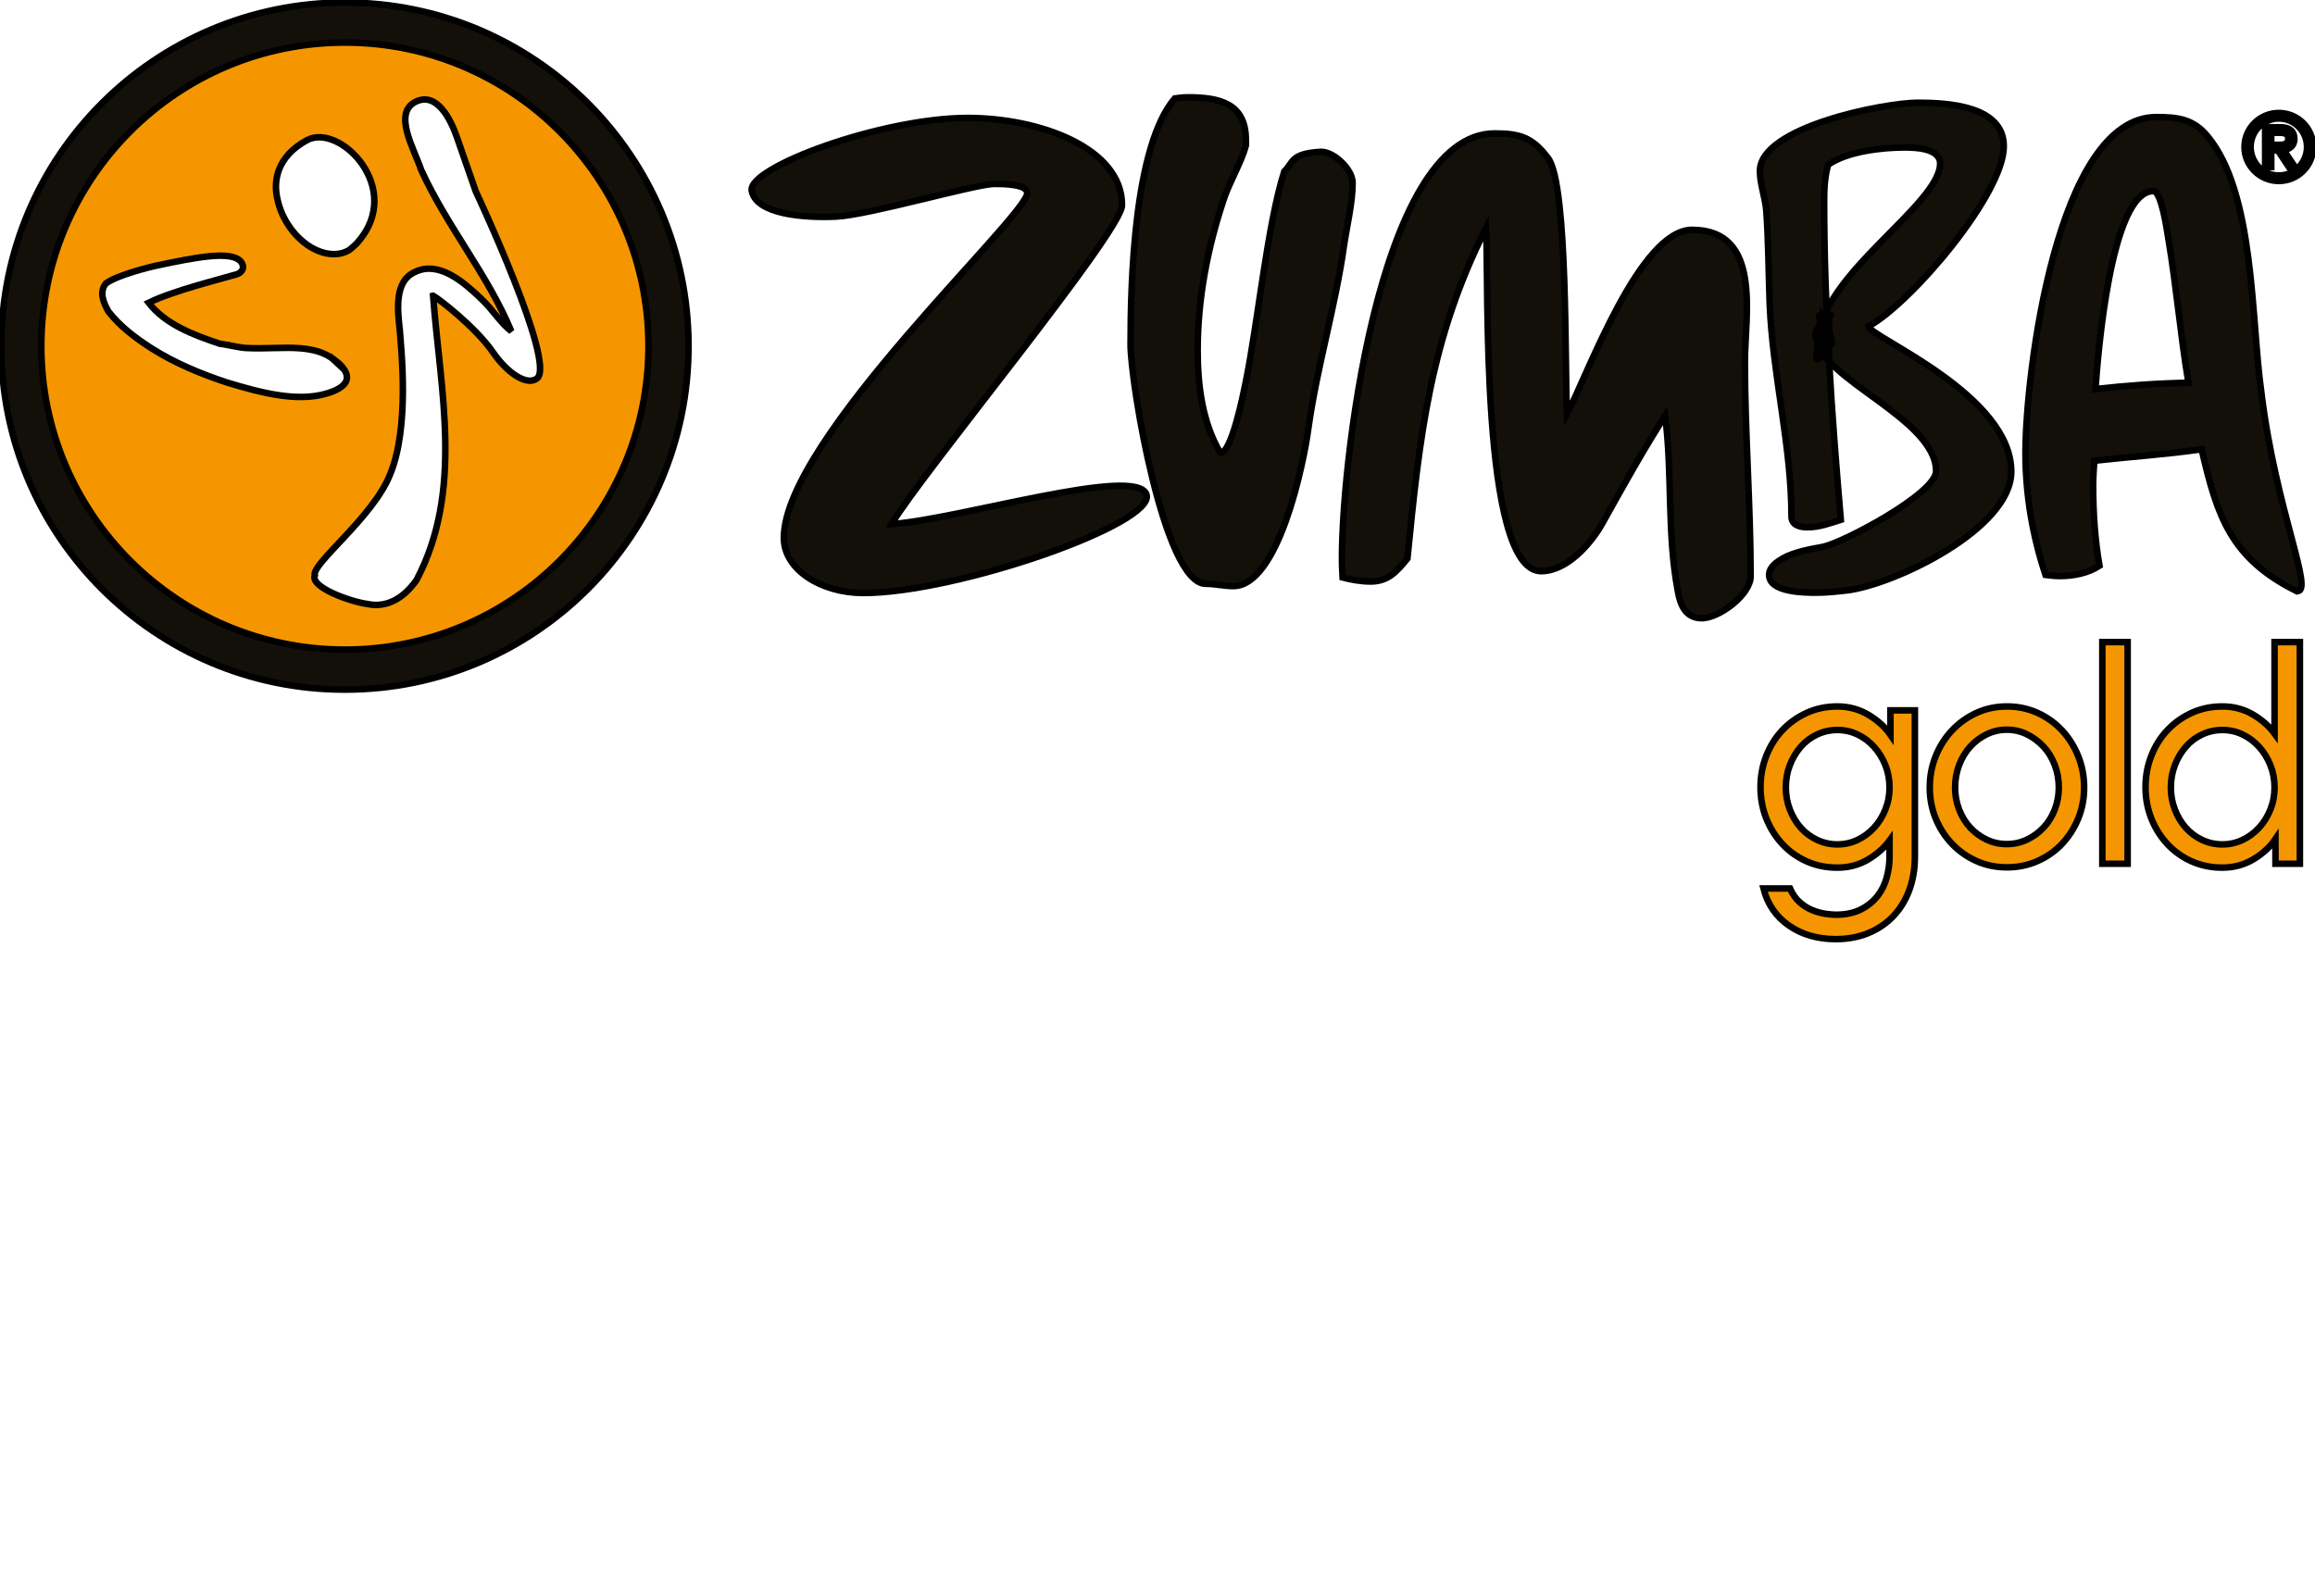 <svg width="580" height="400" xmlns="http://www.w3.org/2000/svg">
 <!-- Created with Method Draw - http://github.com/duopixel/Method-Draw/ -->

 <g>
  <title>background</title>
  <rect fill="#fff" id="canvas_background" height="402" width="582" y="-1" x="-1"/>
  <g display="none" overflow="visible" y="0" x="0" height="100%" width="100%" id="canvasGrid">
   <rect fill="url(#gridpattern)" stroke-width="0" y="0" x="0" height="100%" width="100%"/>
  </g>
 </g>
 <g>
  <title>Layer 1</title>

  <g stroke="null" id="svg_33">
   <g stroke="null" transform="matrix(1.637,0,0,1.637,-49.722,-2884.035) " id="svg_18">
    <path stroke="null" fill="#f59600" fill-rule="evenodd" d="m377.852,1878.915c-0.426,-1.062 -1.004,-1.998 -1.732,-2.804c-0.731,-0.805 -1.574,-1.436 -2.532,-1.893c-0.958,-0.455 -1.984,-0.683 -3.08,-0.683c-1.093,0 -2.127,0.228 -3.099,0.683c-0.975,0.457 -1.811,1.088 -2.51,1.893c-0.699,0.806 -1.254,1.742 -1.664,2.804c-0.41,1.067 -0.615,2.206 -0.615,3.422c0,1.186 0.205,2.311 0.615,3.375c0.41,1.065 0.965,1.993 1.664,2.782c0.699,0.791 1.535,1.414 2.51,1.871c0.972,0.455 2.006,0.683 3.099,0.683c1.096,0 2.122,-0.228 3.08,-0.683c0.958,-0.457 1.801,-1.08 2.532,-1.871c0.728,-0.789 1.306,-1.717 1.732,-2.782c0.426,-1.064 0.639,-2.189 0.639,-3.375c0,-1.216 -0.213,-2.355 -0.639,-3.422l0,0zm4.516,15.098l-3.74,0l0,-3.785c-0.821,1.217 -1.948,2.25 -3.375,3.1c-1.43,0.851 -3.01,1.279 -4.745,1.279c-1.703,0 -3.267,-0.32 -4.697,-0.959c-1.43,-0.639 -2.668,-1.52 -3.717,-2.647c-1.048,-1.123 -1.871,-2.431 -2.463,-3.921c-0.591,-1.489 -0.888,-3.086 -0.888,-4.79c0,-1.701 0.297,-3.304 0.888,-4.81c0.592,-1.506 1.415,-2.813 2.463,-3.922c1.049,-1.109 2.287,-1.992 3.717,-2.646c1.43,-0.655 2.994,-0.981 4.697,-0.981c1.704,0 3.247,0.404 4.629,1.209c1.385,0.807 2.502,1.785 3.354,2.941l0,-14.001l3.877,0l0,33.933zm-26.362,0l-3.876,0l0,-33.933l3.876,0l0,33.933zm-15.406,-3.695c0.959,-0.455 1.807,-1.071 2.537,-1.848c0.733,-0.773 1.305,-1.693 1.715,-2.758c0.412,-1.064 0.619,-2.189 0.619,-3.375c0,-1.216 -0.207,-2.363 -0.619,-3.443c-0.41,-1.08 -0.982,-2.016 -1.715,-2.807c-0.73,-0.789 -1.578,-1.42 -2.537,-1.89c-0.961,-0.471 -1.99,-0.707 -3.088,-0.707c-1.097,0 -2.127,0.236 -3.088,0.707c-0.961,0.47 -1.798,1.101 -2.515,1.89c-0.717,0.791 -1.279,1.727 -1.692,2.807c-0.412,1.08 -0.617,2.227 -0.617,3.443c0,1.186 0.205,2.311 0.617,3.375c0.413,1.065 0.975,1.985 1.692,2.758c0.717,0.777 1.554,1.393 2.515,1.848c0.961,0.457 1.991,0.683 3.088,0.683c1.098,0 2.127,-0.226 3.088,-0.683l0,0zm1.61,-19.406c1.445,0.654 2.691,1.543 3.74,2.668c1.049,1.125 1.877,2.441 2.486,3.945c0.608,1.506 0.912,3.109 0.912,4.812c0,1.703 -0.304,3.291 -0.912,4.766c-0.609,1.475 -1.437,2.768 -2.486,3.877c-1.049,1.109 -2.295,1.984 -3.74,2.623c-1.444,0.639 -3.002,0.957 -4.674,0.957c-1.672,0 -3.225,-0.318 -4.653,-0.957c-1.429,-0.639 -2.675,-1.514 -3.74,-2.623c-1.064,-1.109 -1.9,-2.402 -2.508,-3.877c-0.609,-1.475 -0.912,-3.063 -0.912,-4.766c0,-1.703 0.303,-3.306 0.912,-4.812c0.608,-1.504 1.444,-2.82 2.508,-3.945c1.065,-1.125 2.311,-2.014 3.74,-2.668c1.428,-0.655 2.981,-0.981 4.653,-0.981c1.672,0 3.23,0.326 4.674,0.981zm-23.284,8.003c-0.425,-1.062 -1.002,-1.998 -1.732,-2.804c-0.729,-0.805 -1.572,-1.436 -2.531,-1.893c-0.957,-0.455 -1.985,-0.683 -3.078,-0.683c-1.094,0 -2.129,0.228 -3.102,0.683c-0.973,0.457 -1.809,1.088 -2.508,1.893c-0.701,0.806 -1.256,1.742 -1.666,2.804c-0.41,1.067 -0.615,2.206 -0.615,3.422c0,1.186 0.205,2.311 0.615,3.375c0.41,1.065 0.965,1.993 1.666,2.782c0.699,0.791 1.535,1.414 2.508,1.871c0.973,0.455 2.008,0.683 3.102,0.683c1.093,0 2.121,-0.228 3.078,-0.683c0.959,-0.457 1.802,-1.08 2.531,-1.871c0.73,-0.789 1.307,-1.717 1.732,-2.782c0.426,-1.064 0.639,-2.189 0.639,-3.375c0,-1.216 -0.213,-2.355 -0.639,-3.422zm4.518,14.002c0,1.887 -0.291,3.604 -0.867,5.155c-0.578,1.55 -1.401,2.881 -2.463,3.99c-1.065,1.109 -2.344,1.969 -3.832,2.578c-1.49,0.607 -3.133,0.91 -4.926,0.91c-2.797,0 -5.191,-0.689 -7.184,-2.074c-1.992,-1.385 -3.291,-3.275 -3.898,-5.678l4.059,0c0.394,0.883 0.896,1.588 1.505,2.121c0.608,0.532 1.254,0.936 1.938,1.207c0.684,0.276 1.346,0.457 1.984,0.549c0.639,0.092 1.17,0.137 1.596,0.137c1.49,0 2.76,-0.268 3.809,-0.799c1.048,-0.531 1.9,-1.217 2.554,-2.053c0.653,-0.836 1.123,-1.785 1.414,-2.849c0.288,-1.065 0.432,-2.127 0.432,-3.194l0,-2.462c-0.852,1.156 -1.969,2.136 -3.352,2.943c-1.382,0.805 -2.925,1.209 -4.628,1.209c-1.704,0 -3.27,-0.32 -4.698,-0.959c-1.429,-0.639 -2.668,-1.52 -3.716,-2.647c-1.049,-1.123 -1.872,-2.431 -2.463,-3.921c-0.594,-1.489 -0.891,-3.086 -0.891,-4.79c0,-1.701 0.297,-3.304 0.891,-4.81c0.591,-1.506 1.414,-2.813 2.463,-3.922c1.048,-1.109 2.287,-1.992 3.716,-2.646c1.428,-0.655 2.994,-0.981 4.698,-0.981c1.734,0 3.312,0.426 4.744,1.277c1.427,0.852 2.552,1.87 3.375,3.057l0,-3.74l3.74,0l0,22.392z" id="svg_30"/>
    <path stroke="null" fill="#121009" fill-rule="evenodd" d="m83.158,1867.354c29.046,0 52.592,-23.547 52.592,-52.592c0,-29.047 -23.546,-52.592 -52.592,-52.592c-29.045,0 -52.591,23.545 -52.591,52.592c0,29.045 23.546,52.592 52.591,52.592z" id="svg_29"/>
    <path stroke="null" fill="#f59600" fill-rule="evenodd" d="m129.622,1814.765c0,25.66 -20.804,46.461 -46.464,46.461c-25.661,0 -46.463,-20.801 -46.463,-46.461c0,-25.662 20.802,-46.467 46.463,-46.467c25.66,0 46.464,20.805 46.464,46.467z" id="svg_28"/>
    <path stroke="null" fill="#ffffff" fill-rule="evenodd" d="m81.129,1816.569c0,0 5.072,3.109 0.294,5.084c-4.778,1.97 -10.885,0.33 -16.326,-1.319c-3.991,-1.32 -7.985,-2.968 -11.613,-5.279c-2.54,-1.646 -4.717,-3.297 -6.532,-5.605c-0.726,-1.321 -1.452,-2.969 -0.363,-4.287c1.816,-1.321 6.926,-2.542 7.405,-2.645c6.586,-1.42 11.661,-2.346 13.184,-0.762c0.83,0.965 0.183,1.789 -0.557,2.01c-2.624,0.783 -9.716,2.512 -13.499,4.363c2.539,3.299 6.894,4.95 10.886,6.268c0.362,0 3.267,0.658 3.992,0.658c5.804,0.332 11.431,-1.312 15.058,3.307l-1.929,-1.793z" id="svg_27"/>
    <path stroke="null" fill="#ffffff" fill-rule="evenodd" d="m96.66,1807.052c0.725,0.363 6.493,4.783 9.143,8.633c2.206,3.205 5.22,5.242 6.768,4.02c2.968,-2.344 -9.38,-28.62 -9.38,-28.62c0,0 -1.424,-4.097 -2.903,-8.345c-0.922,-2.649 -3.008,-6.866 -6.17,-5.444c-3.743,1.686 -0.362,7.256 0.727,10.524c3.991,8.709 10.16,15.969 13.788,24.676c-1.814,-1.452 -2.693,-3.159 -4.717,-5.081c-2.604,-2.472 -6.422,-5.798 -10.052,-3.984c-3.264,1.451 -2.6,6.096 -2.283,9.065c0.137,2.359 1.588,14.669 -1.561,22.05c-2.606,6.461 -12.036,13.584 -11.461,15.325c-0.727,1.816 5.399,3.994 7.939,4.355c3.268,0.727 5.806,-1.088 7.62,-3.629c7.26,-13.787 3.63,-29.029 2.541,-43.545z" id="svg_26"/>
    <path stroke="null" fill="#ffffff" fill-rule="evenodd" d="m72.99,1788.006c-0.045,0.131 -0.087,0.264 -0.123,0.395c-0.016,0.06 -0.032,0.123 -0.046,0.183c-0.301,1.223 -0.273,2.489 0.022,3.725c0.312,1.461 0.952,2.961 1.931,4.328c2.521,3.522 6.356,4.943 8.958,3.481c0.146,-0.069 1.251,-1.018 1.483,-1.352c7.062,-8.219 -2.878,-18.213 -7.853,-15.531c-2.283,1.23 -3.643,2.82 -4.292,4.541c-0.029,0.076 -0.054,0.154 -0.08,0.23z" id="svg_25"/>
    <path stroke="null" fill="#121009" fill-rule="evenodd" d="m166.814,1842.021c10.573,-0.791 37.381,-9.008 39.017,-4.566c1.632,4.441 -28.939,15.109 -43.323,15.109c-6.511,0 -12.168,-3.606 -12.168,-8.436c0,-15.107 37.249,-49.273 37.249,-52.787c0,-1.404 -3.811,-1.404 -5.041,-1.404c-2.826,0 -19.217,4.775 -24.215,5.004c-5,0.23 -12.228,-0.365 -12.909,-3.949c-0.68,-3.584 19.913,-11.157 33.067,-11.157c10.942,0 23.608,4.567 23.608,13.352c0,4.041 -30.369,40.666 -35.285,48.834z" id="svg_24"/>
    <path stroke="null" fill="#121009" fill-rule="evenodd" d="m236.077,1799.331c-1.317,9.403 -4.129,18.536 -5.446,27.936c-0.699,5.357 -4.568,24.238 -11.503,24.238c-1.409,0 -2.815,-0.349 -4.219,-0.349c-6.412,0 -11.507,-30.828 -11.507,-36.625c0,-9.576 0.528,-30.391 6.765,-37.682c0.699,-0.088 1.319,-0.174 2.02,-0.174c4.737,-0 8.866,0.877 8.866,6.496l0,0.879c-0.697,2.635 -2.541,5.623 -3.42,8.348c-2.462,7.377 -3.957,15.191 -3.957,23.008c0,5.359 0.705,10.982 3.427,15.636c1.668,0.526 3.603,-9.134 3.866,-10.449c1.935,-9.314 3.338,-24.332 5.969,-32.586c1.41,-1.322 0.887,-2.734 5.625,-2.99c2.02,0 4.828,2.725 4.828,4.742c0,3.076 -0.875,6.59 -1.314,9.572z" id="svg_23"/>
    <path stroke="null" fill="#121009" fill-rule="evenodd" d="m290.84,1856.425c-2.546,0 -3.337,-2.107 -3.689,-4.215c-1.67,-8.781 -0.793,-18.007 -1.932,-26.789c-3.425,5.358 -6.502,10.891 -9.572,16.424c-1.76,3.164 -5.449,7.377 -9.398,7.377c-9.401,0 -7.994,-44.791 -8.436,-52.523c-8.605,17.043 -10.187,31.97 -12.033,50.591c-1.666,2.024 -2.983,3.514 -5.619,3.514c-1.49,0 -2.987,-0.265 -4.305,-0.615l-0.086,-1.754c-0.351,-13.619 5.36,-66.229 23.361,-66.229c3.868,0 5.801,0.616 8.17,3.778c3.075,4.041 2.545,32.234 2.897,39.176c3.252,-6.239 11.156,-28.196 19.146,-28.196c10.803,0 8.086,13.172 8.086,20.201c0,10.889 0.875,21.87 0.875,32.848c0,2.815 -4.83,6.412 -7.465,6.412z" id="svg_22"/>
    <path stroke="null" fill="#121009" fill-rule="evenodd" d="m313.073,1852.164c-1.576,0.178 -3.162,0.35 -4.652,0.35c-1.758,0 -7.29,0 -7.29,-2.723c0,-1.23 1.229,-2.017 2.11,-2.541c1.754,-0.972 4.215,-1.41 6.144,-1.759c3.25,-0.705 17.303,-8.17 17.303,-11.594c0,-7.994 -17.916,-14.231 -17.916,-20.026c0,-9.837 18.535,-20.73 18.535,-27.054c0,-2.371 -3.871,-2.457 -5.449,-2.457c-3.516,0 -8.785,0.611 -11.684,2.633c-0.523,1.753 -0.615,3.689 -0.615,5.537c0,16.334 1.143,32.496 2.547,48.832c-1.666,0.525 -3.334,1.14 -5.094,1.14c-1.054,0 -2.459,-0.259 -2.459,-1.668c0,-10.89 -2.898,-21.693 -3.336,-32.586c-0.177,-4.744 -0.177,-9.574 -0.525,-14.314c-0.178,-1.934 -0.969,-4.043 -0.969,-5.975c0,-6.761 19.149,-10.453 24.153,-10.453c4.57,0 13.175,0.44 13.175,6.676c0,7.291 -14.138,23.979 -20.724,27.58c0.523,1.756 21.869,10.449 21.869,22.221c0,8.783 -17.92,17.305 -25.123,18.181z" id="svg_21"/>
    <path stroke="null" fill="#121009" fill-rule="evenodd" d="m381.821,1852.253c2.965,0.592 -3.188,-12.373 -5.359,-30.476c-1.579,-11.067 -0.965,-30.479 -8.254,-39.174c-2.198,-2.635 -4.571,-2.9 -7.819,-2.9c-15.283,0 -20.023,39.611 -20.023,51.382c0,6.325 1.053,12.647 3.072,18.707c0.703,0.092 1.492,0.176 2.193,0.176c2.112,0 4.305,-0.435 6.065,-1.578c-0.705,-4.041 -0.967,-8.172 -0.967,-12.207c0,-1.322 0.086,-2.551 0.176,-3.867c5.443,-0.615 10.978,-0.967 16.424,-1.756c2.369,10.275 4.478,16.691 14.492,21.693l0,0zm0,0zm-16.514,-31.881c-4.742,0.086 -9.482,0.44 -14.226,0.963c0.349,-4.916 2.285,-30.298 8.871,-30.298c1.226,-0 2.105,6.146 2.283,7.287c1.23,7.291 1.846,14.668 3.072,22.048z" id="svg_20"/>
    <path stroke="null" fill="#121009" fill-rule="evenodd" d="m378.989,1783.959c0.848,0 1.599,-0.041 1.599,-0.953c0,-0.801 -0.679,-0.898 -1.332,-0.898l-1.271,-0l0,1.851l1.004,0zm-1.94,-2.693l2.377,0c1.362,0 2.096,0.574 2.096,1.781c0,1.08 -0.723,1.584 -1.656,1.684l1.756,2.623l-0.936,0l-1.697,-2.553l-1.004,0l0,2.553l-0.936,0l0,-6.088zm6.413,3.018c0,-2.414 -1.926,-4.364 -4.319,-4.364c-2.392,0 -4.316,1.95 -4.316,4.364c0,2.41 1.924,4.361 4.316,4.361c2.393,0 4.319,-1.951 4.319,-4.361zm-4.319,-5.205c2.903,0 5.25,2.328 5.25,5.205c0,2.873 -2.347,5.201 -5.25,5.201c-2.9,0 -5.252,-2.328 -5.252,-5.201c0,-2.877 2.352,-5.205 5.252,-5.205z" id="svg_19"/>
   </g>
  </g>
  <path d="m458.25,79c-0.5,0 -0.538,-0.191 -1,0c-0.653,0.271 -1,0.5 -1.5,0.5c0,0 0,0 0,0c0.5,0 0.538,0.191 1,0c0.653,-0.271 1,-0.5 1,-0.5c0.5,0 1,0.5 1,0c0,-0.5 -0.5,0 -1,0c-0.5,0 -1,0 -1.5,0c0,0 -0.146,-0.354 -0.5,0c-0.354,0.354 0,0.5 0,0.5c0,0.5 0.5,1.5 0.5,2.5c0,0.5 0,0.5 0.5,1c0,0 -0.229,-0.347 -0.5,-1c-0.383,-0.924 0,-1.5 0,-2c0,-0.5 0.5,-0.5 0.5,0c0,0 0.23,0.527 0,1.5c-0.257,1.088 -1,2 -1,3c0,0 -0.146,0.854 -0.5,0.5c-1.414,-1.414 0.5,-3 1,-4.5c0,0 0,-0.5 0,0.5c0,1.5 0,3 0,4c0,1 -0.5,1.5 -0.5,1.5c0,0 0,2 0,3c0,0.5 -0.146,0.854 -0.5,0.5c-0.707,-0.707 0,-1.5 0,-3c0,-1 0,-2 0.5,-2.5c0,0 0.038,-0.191 0.5,0c0.653,0.271 0.743,0.912 1,2c0.115,0.487 0,1 0,1c0,0.5 0,0.5 0,1c0,0 0,0.5 0,0.5c0,0 0,0 -0.5,0c0,0 0,-0.5 0,-1c0,-0.5 0,-1 0,-1c0.5,0 0.5,0 0.5,-0.5c0,0 0.5,0 1,0c0,0 0.146,0.354 0.5,0c0.354,-0.354 0.383,-1.076 0,-2c-0.271,-0.653 -0.146,-1.146 -0.5,-1.5c-0.354,-0.354 -0.309,-0.038 -0.5,-0.5c-0.271,-0.653 -0.5,-1 -0.5,-1.5c0,-1 0,-1 0,-1c0,-0.5 0.5,-0.5 0.5,-1c0,0 0.5,0 0.5,1c0,1.5 0.383,2.576 0,3.5c-0.271,0.653 -0.5,1.5 -0.5,2c0,0.5 0.354,0.646 0,1c-0.354,0.354 -0.743,0.088 -1,-1c-0.345,-1.46 0,-2.5 0,-3.5c0,-1 0,-1.5 0,-2c0,0 0,-0.5 0,-0.5c0,0 0.243,0.412 0.5,1.5c0.23,0.973 0.247,1.939 0.5,3.5c0.16,0.987 0,1.5 0,2c0,0 0,0.5 0,0.5c0,0 0.5,0 0.5,0c0,0.5 0,1 0,1.5c0,0 0,0.5 0,0.5c-0.5,0 -0.5,0 -0.5,0c0,0 -0.5,0 -0.5,0c0,0 -0.146,-0.354 -0.5,0c-0.354,0.354 0,0.5 0,0.5c0,0 0,-0.5 0,-1l0,-1" id="svg_35" stroke-width="1.5" stroke="#000" fill="none"/>
 </g>
</svg>